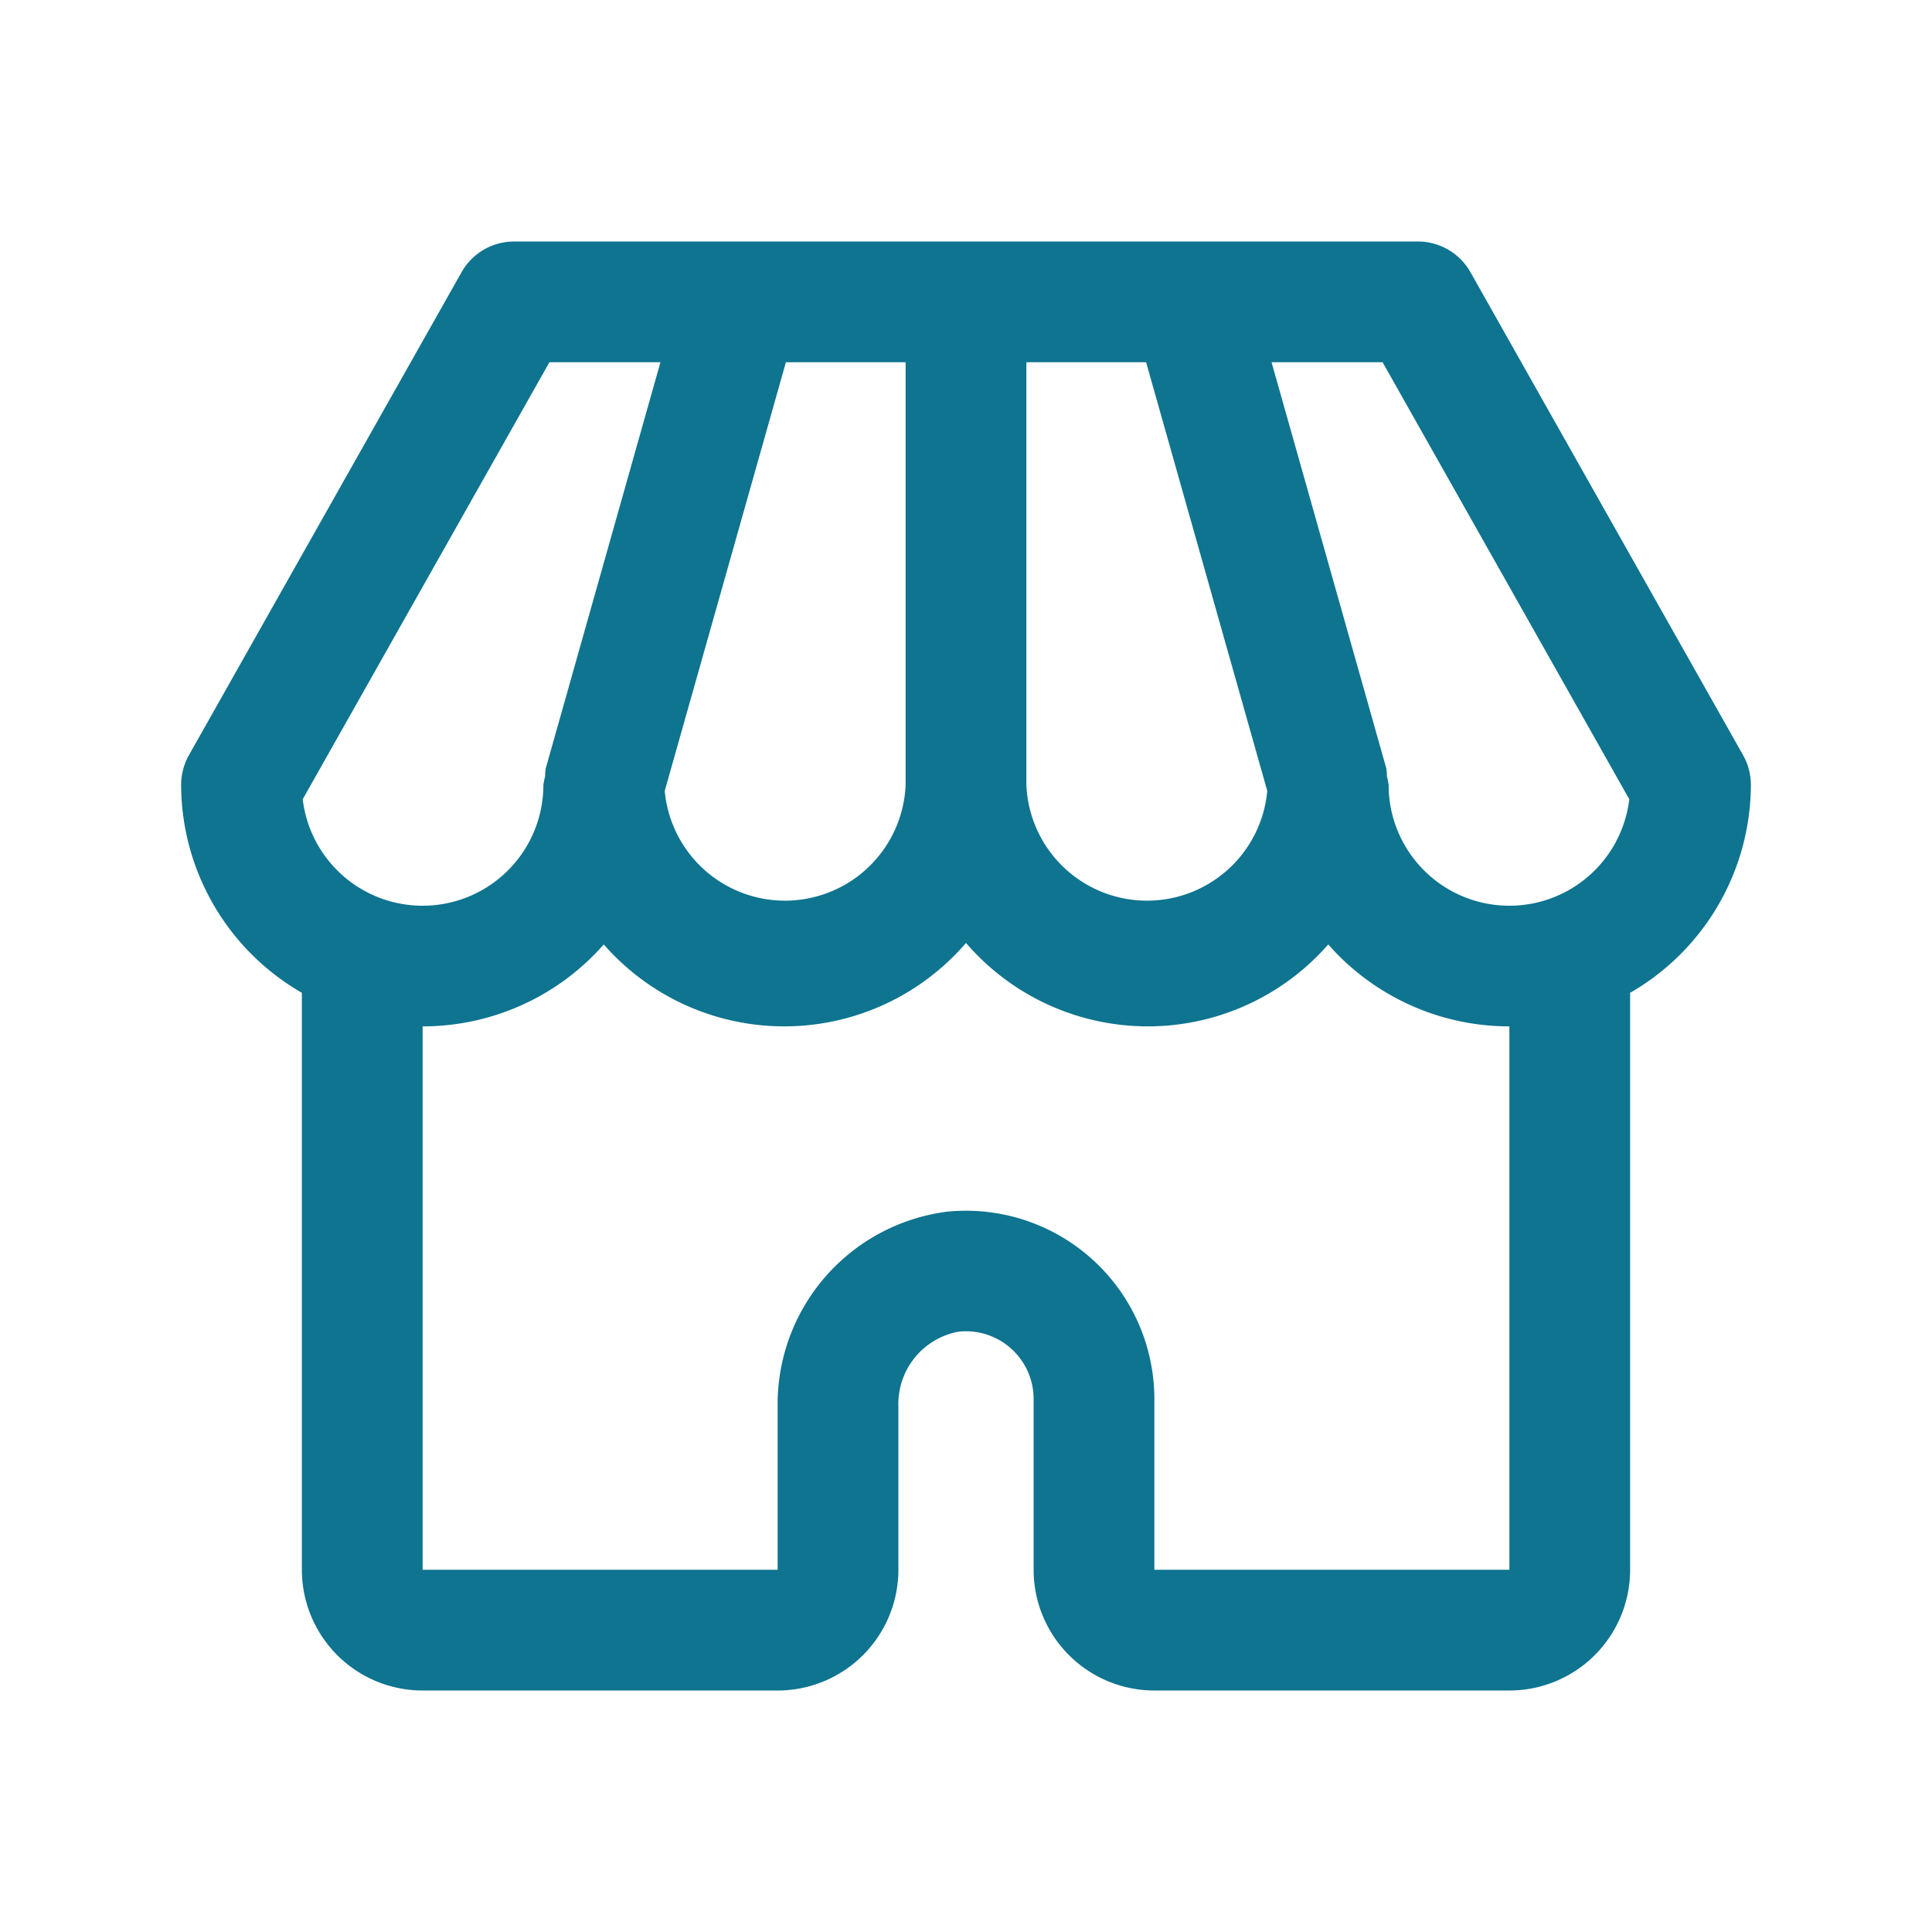 <svg xmlns="http://www.w3.org/2000/svg" viewBox="0 0 32 32" id="Shop"><path d="M29,13a1.009,1.009,0,0,0-.129-.492l-4.516-8A1,1,0,0,0,23.484,4H8.516a1,1,0,0,0-.871.508l-4.516,8A1.009,1.009,0,0,0,3,13a3.987,3.987,0,0,0,2,3.444V26a2,2,0,0,0,2,2h5.88a2,2,0,0,0,2-2V23.293a1.218,1.218,0,0,1,1-1.237A1.122,1.122,0,0,1,17.12,23.17V26a2,2,0,0,0,2,2H25a2,2,0,0,0,2-2V16.444A3.987,3.987,0,0,0,29,13Zm-2.014.238A2,2,0,0,1,23,13a.912.912,0,0,0-.028-.138.864.864,0,0,0-.01-.134L21.061,6H22.9ZM13.017,6H15v7a2,2,0,0,1-3.99.1ZM17,6h1.983l2.007,7.1A2,2,0,0,1,17,13ZM9.1,6h1.839l-1.9,6.728a.864.864,0,0,0-.01.134A.912.912,0,0,0,9,13a2,2,0,0,1-3.986.238ZM25,26H19.12V23.17a3.12,3.12,0,0,0-3.44-3.1,3.216,3.216,0,0,0-2.8,3.227V26H7V17a3.99,3.99,0,0,0,3-1.357,3.971,3.971,0,0,0,6-.025,3.971,3.971,0,0,0,6,.025A3.99,3.99,0,0,0,25,17Z" fill="#0e7490" class="color000000 svgShape"></path></svg>